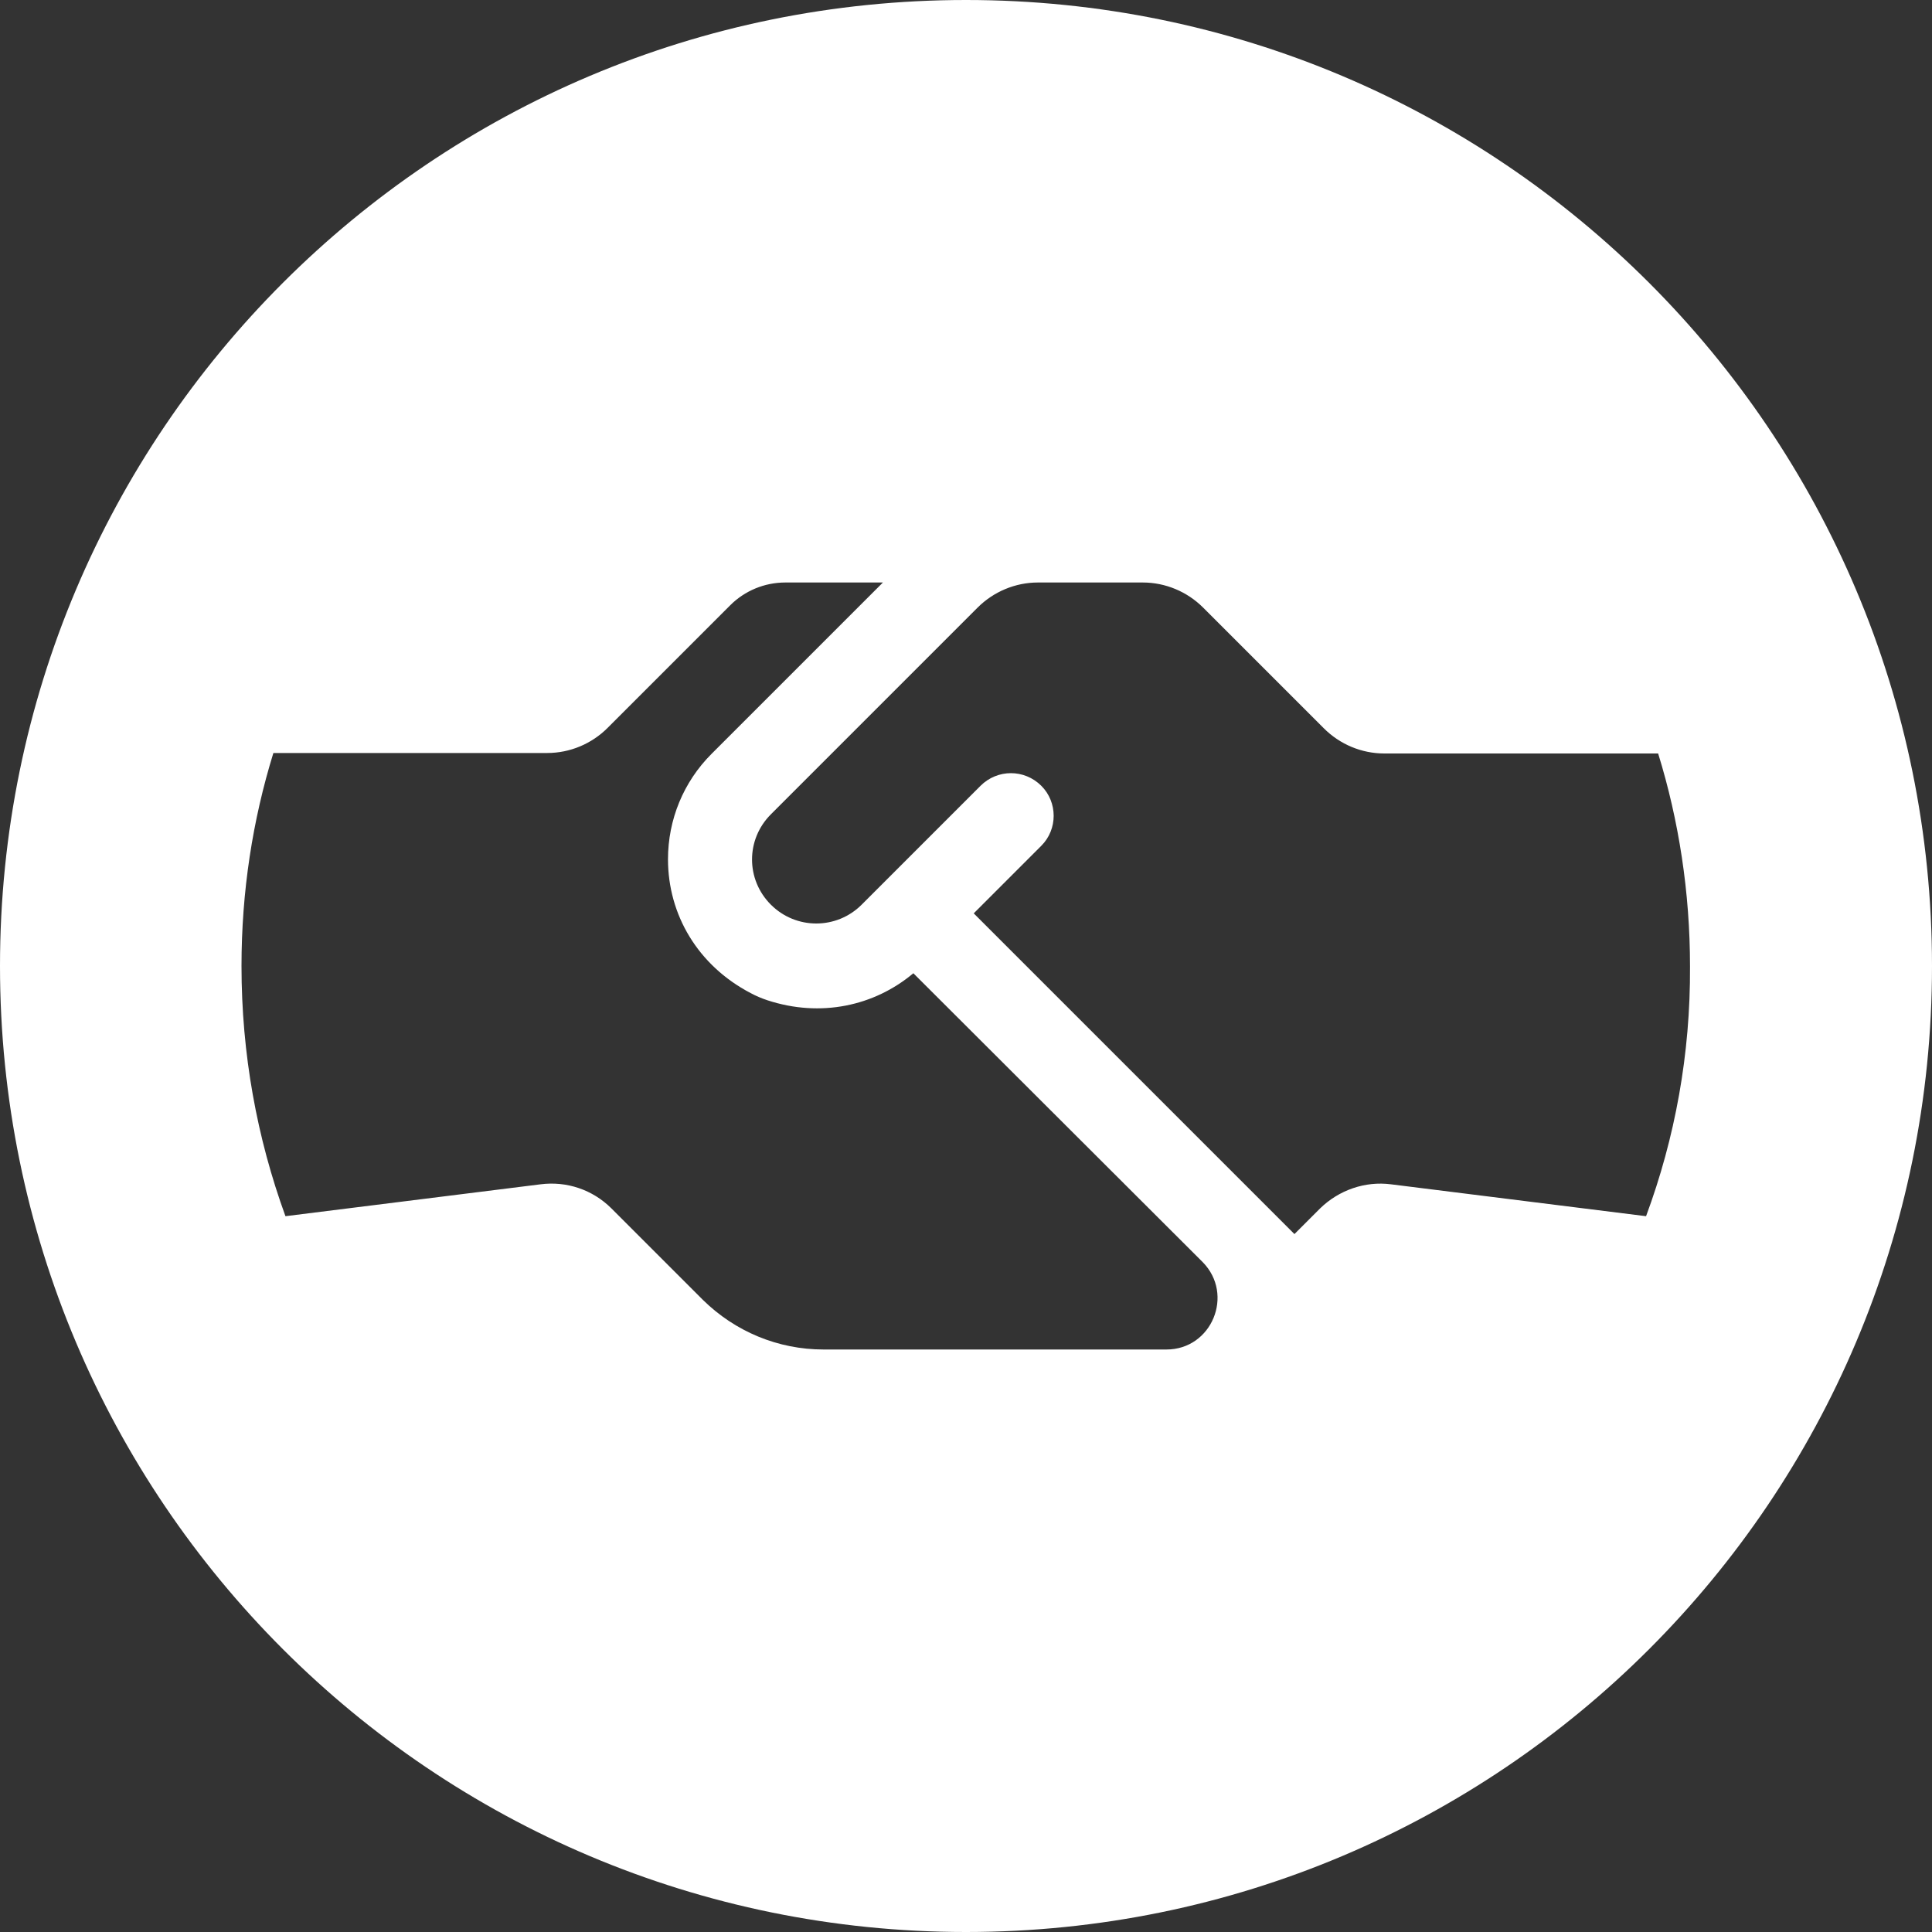 <svg id="Layer_1" xmlns="http://www.w3.org/2000/svg" viewBox="0 0 400 400"><rect x="0" y="0" width="400" height="400" fill="#333333" stroke="none"/><style>.st0{fill:#fff}</style><path class="st0" d="M200 0C89.5 0 0 89.5 0 200s89.5 200 200 200 200-89.5 200-200S310.5 0 200 0zm41.5 279.4h-71c-9.4 0-18.3-3.7-25-10.3l-18.9-18.9c-3.9-3.9-9.3-5.7-14.7-5l-52.8 6.6C53.2 235.6 50 218.2 50 200c0-15.4 2.3-30.2 6.6-44.1h56.7c4.7 0 9.2-1.9 12.5-5.2l25.4-25.4c3-3 7.1-4.7 11.4-4.7h20.2l-35.5 35.5c-5.8 5.8-9 13.6-9 21.8 0 11.5 6.2 22 17.1 27.7 1.1.6 2.3 1.1 3.5 1.5 11 3.6 22.1 1.2 30.2-5.6l59.9 59.8c6.6 6.7 1.9 18.1-7.5 18.1zm99.3-27.6l-52.8-6.6c-5.4-.7-10.8 1.2-14.7 5l-5.3 5.3-66.4-66.4 14-14c3.4-3.4 3.4-9 0-12.4-3.5-3.5-9.1-3.5-12.6 0l-24.6 24.6c-2.6 2.6-6 3.9-9.4 3.9-3.4 0-6.8-1.3-9.4-3.9-5.2-5.2-5.2-13.5 0-18.7l42.8-42.8c3.3-3.3 7.8-5.2 12.5-5.2h21.7c4.7 0 9.2 1.9 12.5 5.2l25 25c3.3 3.3 7.8 5.2 12.5 5.2h56.7c4.3 13.9 6.6 28.8 6.6 44.1.1 18.1-3.1 35.5-9.1 51.7z"/></svg>